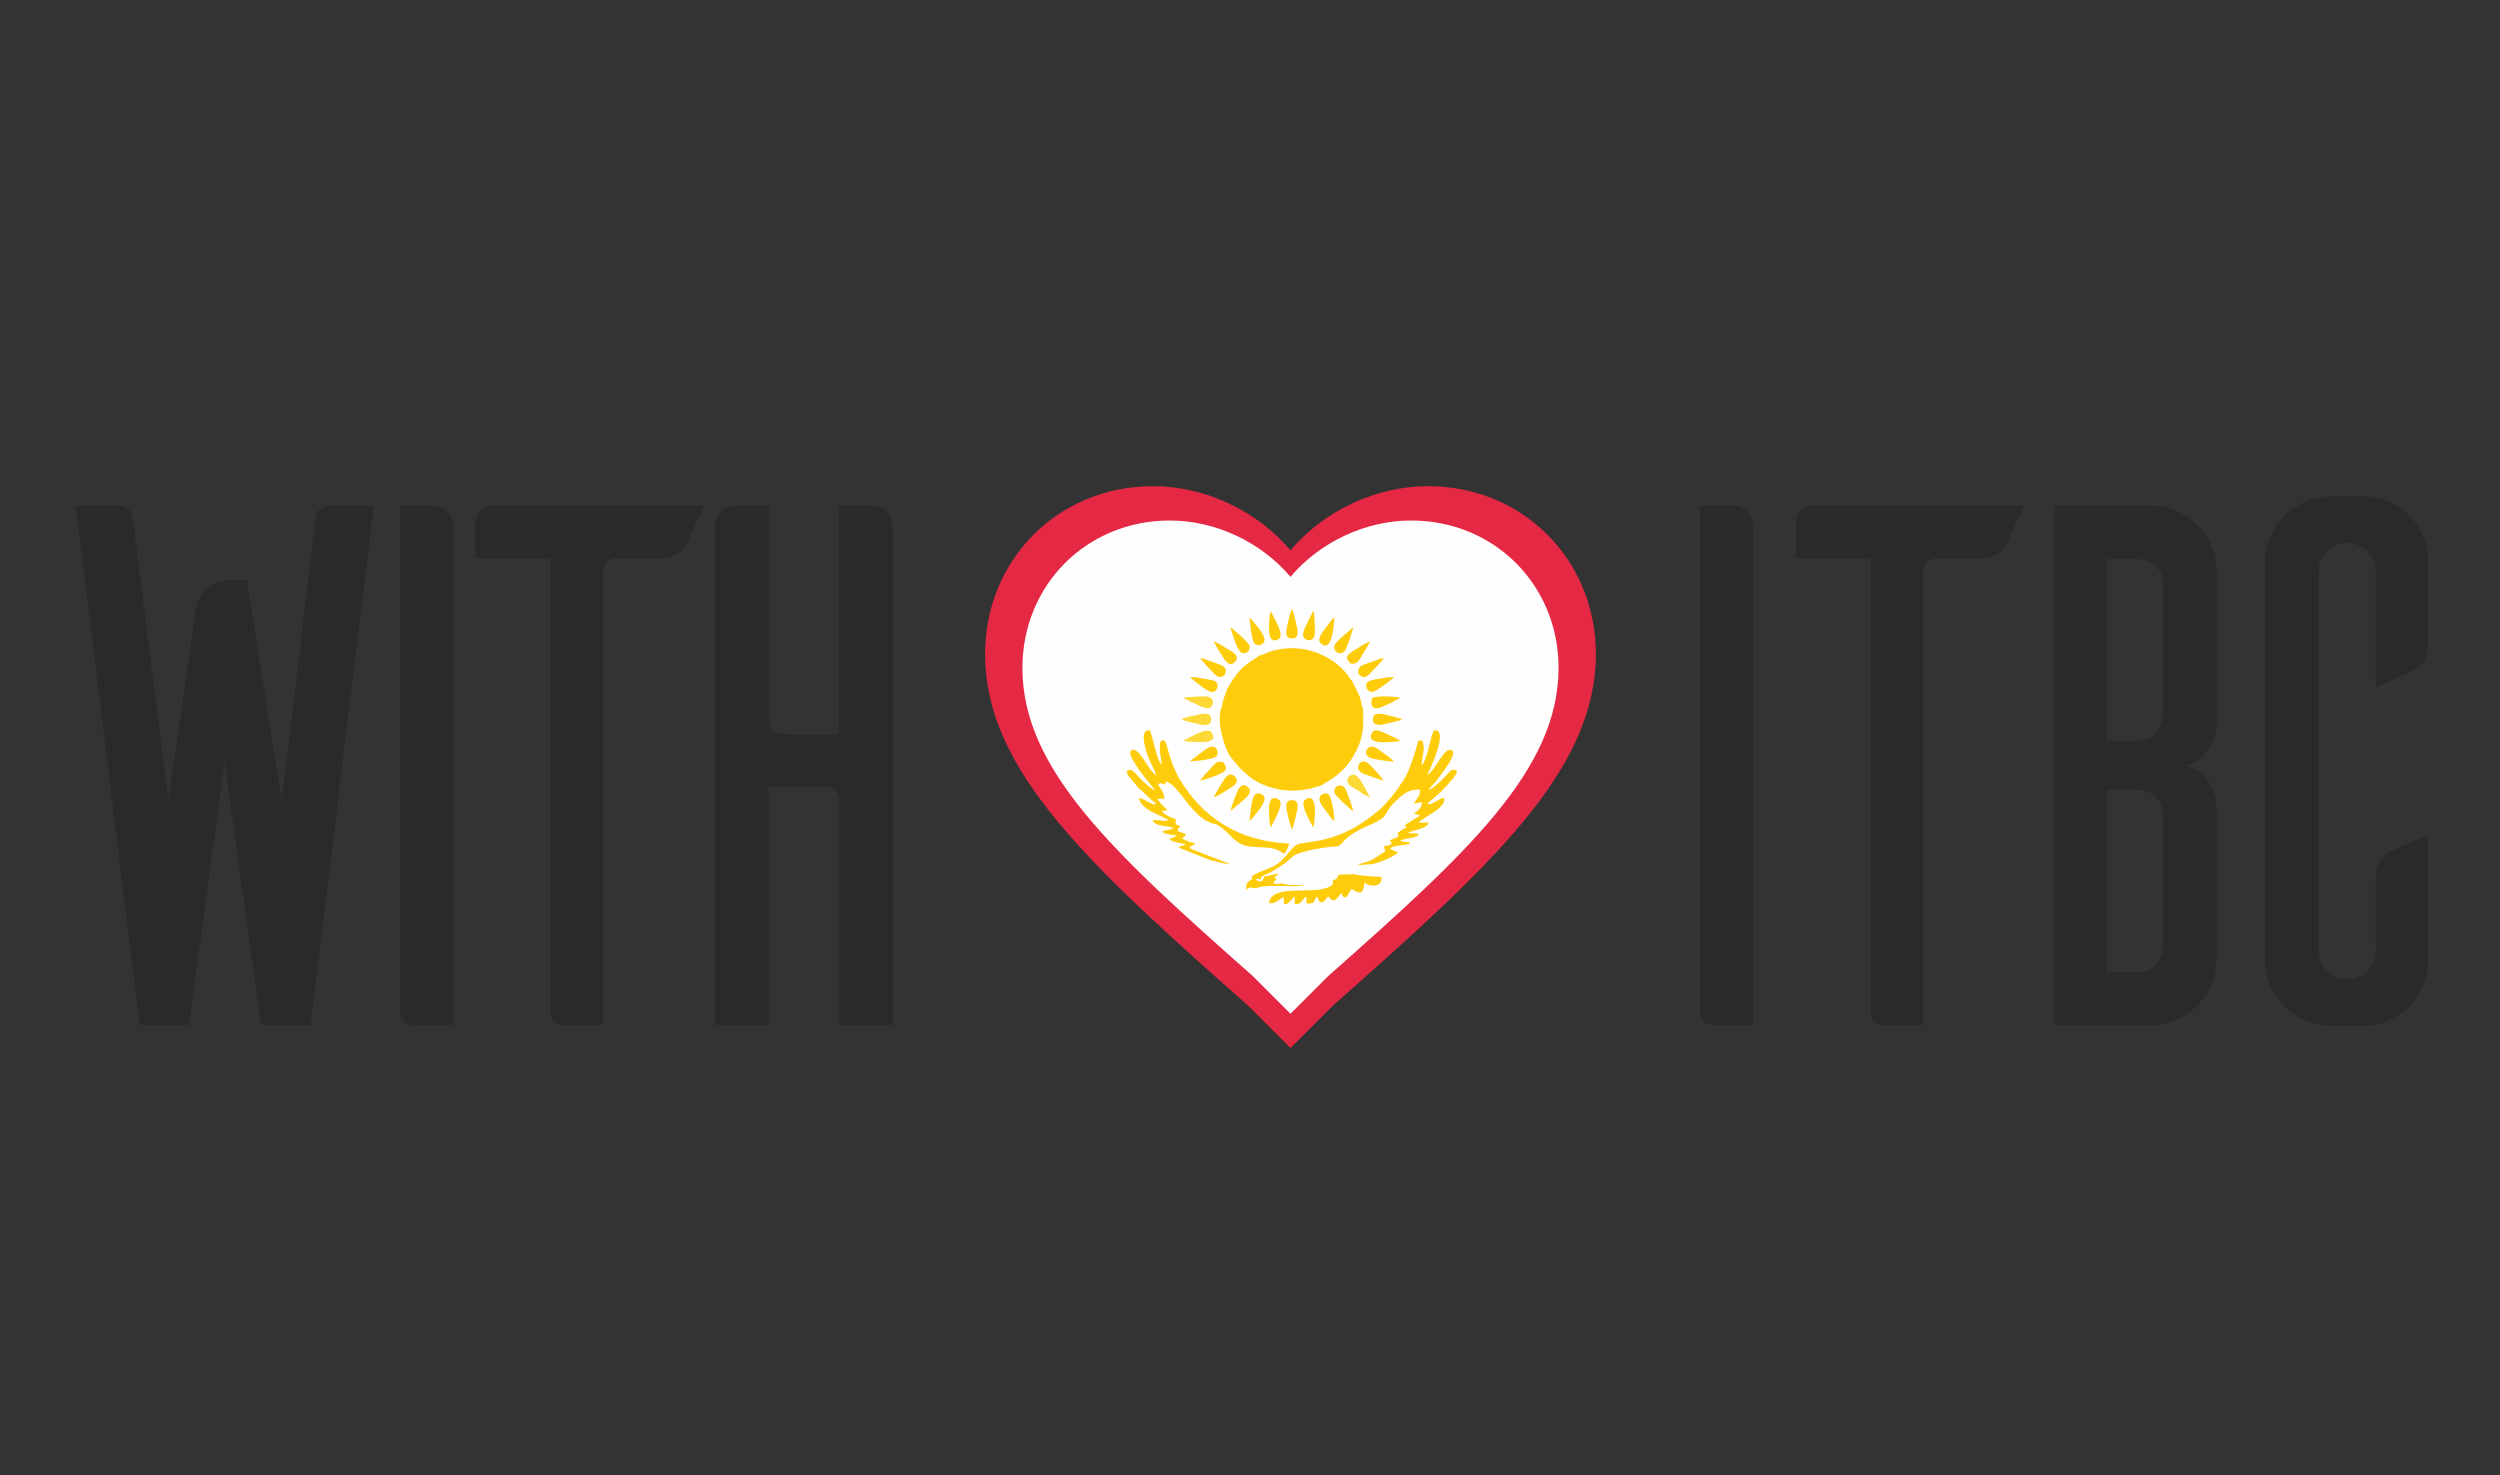 <?xml version="1.0" encoding="UTF-8"?>
<!DOCTYPE svg PUBLIC "-//W3C//DTD SVG 1.1//EN" "http://www.w3.org/Graphics/SVG/1.1/DTD/svg11.dtd">
<!-- Creator: CorelDRAW 2018 (64-Bit) -->
<svg xmlns="http://www.w3.org/2000/svg" xml:space="preserve" width="200mm" height="118mm" version="1.1" style="shape-rendering:geometricPrecision; text-rendering:geometricPrecision; image-rendering:optimizeQuality; fill-rule:evenodd; clip-rule:evenodd"
viewBox="0 0 20000 11800"
 xmlns:xlink="http://www.w3.org/1999/xlink">
 <rect x="0" y="0" width="20000" height="11800" fill="#333333" stroke="none"/>
 <defs>
  <style type="text/css">
   <![CDATA[
    .str0 {stroke:#FECC0B;stroke-width:7.62;stroke-miterlimit:22.926}
    .fil0 {fill:#E52944}
    .fil3 {fill:#FDD837}
    .fil2 {fill:#FECC0B}
    .fil1 {fill:#FEFEFE}
    .fil4 {fill:#2B2A29;fill-rule:nonzero}
   ]]>
  </style>
 </defs>
 <g id="Слой_x0020_1">
  <g id="_920814160">
   <path class="fil0" d="M10323.86 8384.66l-342.02 -342.03c-1270.39,-1123.8 -2101.03,-1881.15 -2101.03,-2809.51 0,-757.35 586.34,-1343.68 1343.69,-1343.68 415.32,0 830.64,195.44 1099.36,513.03 268.74,-317.59 684.06,-513.03 1099.38,-513.03 757.35,0 1343.69,586.33 1343.69,1343.68 0,928.36 -830.64,1685.71 -2101.04,2809.51l-342.03 342.03z"/>
   <path class="fil1" d="M10323.86 8109.96l-300.21 -300.21c-1115.13,-986.47 -1844.25,-1651.26 -1844.25,-2466.16 0,-664.79 514.67,-1179.46 1179.46,-1179.46 364.56,0 729.12,171.56 965,450.34 235.9,-278.78 600.47,-450.34 965.02,-450.34 664.79,0 1179.46,514.67 1179.46,1179.46 0,814.9 -729.12,1479.69 -1844.25,2466.16l-300.23 300.21z"/>
   <path class="fil2" d="M10072.9 5244.93c-18.16,19.36 -91.77,52.42 -148.59,113.28 -64.52,69.13 -94.55,138.82 -106,150.77 -12.86,42.01 -45.94,111.79 -44.49,160.7 1.71,27.39 7.87,12.83 33.51,24.31 12.96,-18.58 20.31,-36.05 62.54,-28.36 0.02,0 14.81,4.24 15.8,4.7 5.09,2.39 8.65,5.09 13,9.13l12.3 13.69c0.95,-1.39 1.98,-5.48 2.3,-4.51 0.29,0.89 1.69,-3.31 2.06,-4.2 8.78,-21.09 3.59,-9.66 3.8,-10.23 0.47,-1.25 4.32,-10.77 6.59,-14.01l18.52 4.88c0.7,0.19 2.45,0.88 3.73,0.9l1.15 -21.06c13.64,-0.31 16.83,1.34 27.3,4.63l4.6 -11.93c4.69,-8.39 -10.15,-4.36 6.31,-6.55 5.51,18.16 -7.06,-18.01 -0.75,9.61 3.69,16.21 -8.11,0.83 6.21,13.17 29.99,-5.29 -16.81,-7.82 20.41,-8.54 -3.22,27.14 -10.73,46.82 30.82,44.41 4.73,-7.65 13.44,-16.55 4.12,-28.99 15.17,12.15 -1.08,12.27 21,24.12 0.8,-1.05 1.37,-4.54 1.54,-3.67l5.46 -12.59c23.69,-21.97 -23.61,12.11 6.2,-2.25 13.06,-6.28 12.59,-5.21 17.9,-23.65l1.63 -7.79c11.66,10.43 -0.79,2.49 14.97,10.07 0.02,0.1 23.66,5.1 -9.22,21.9l23.84 -1.47c-7.16,6.59 -3,-4.02 -3.49,16.59l1.17 24.88c7.37,6.37 13.79,5.53 24.68,7.5l-8.95 -34.1c11.72,-3.26 29.46,-0.33 45.48,1.69l-3.5 27.56c0.31,8.17 4.27,6 4.59,25.08 1.29,-1.28 2.71,-5.47 3.16,-4.45 0.44,0.97 2.32,-3.25 2.86,-4.23l6.42 -23.39c0.01,-1.2 -0.06,-4.92 -0.1,-6.25l6.27 -38.97c-33.81,2.61 -14.84,1.34 -30.1,0 -37.13,-3.29 -3.36,-0.71 -24.65,5.37 -8.55,-16.39 9.81,-4.14 -4.68,-18.62 -8.68,-8.69 -21.92,-10.38 -30.82,-15.48l31.12 -9.79c-21.07,-16.88 -17.6,-5.46 -30.38,-8.02 -15.6,-3.14 -17.03,-15.48 -17.14,-20.06 -0.2,-9.48 -1.18,-15.65 12.88,-12.33 18.03,4.25 12.25,10.92 23.77,27.44l49.09 -11.85 1.7 23.12c1.36,-1.33 3.42,-5.7 4.41,-4.23 3.99,5.91 3,-17.38 21.59,-7.4 -5.88,16.03 2.09,27.63 -1.45,43.46 -0.44,1.99 -0.9,3.06 -1.52,5.11l-7.84 18.16c6.88,-0.38 11.81,-2.04 18.16,0.94l9.66 20.94c0.35,5.24 -0.32,5.35 -3.9,16.6 21.22,-4.06 24.39,-5.51 39.48,4.05l9.36 5.77c3.96,-25.2 9.28,-21.01 20.07,-39.86l26.98 -4.27c-6.77,-1.45 -13.15,7.32 -11.25,16.66l32.73 -16.16c4.42,24.52 9.37,15.87 0,48.27l-10.03 -17.91c-9.12,-6.59 8.81,-5.61 -11.86,-3.88 -19.14,1.61 -7.48,7.04 -21.16,18.02 -22.33,17.91 -13.57,-2.84 -27.76,20.84 25.32,8.43 10.28,-0.07 18.09,0.94 -2.82,3.42 -4.78,6.08 -8.38,9.37 -0.72,0.67 -2.1,1.69 -2.9,2.41l-9.45 8.11c-6.78,7.33 -12.73,17.45 -13.82,31.48l-17.82 -7.69c-15.58,-6.14 -23.76,-10.42 -41.88,-9.65l-1.16 23.7c-0.86,11.62 -8.03,8.16 -14.23,10.4 -1.26,0.45 -5.2,2.42 -6.46,3.02l-5.9 3.69c-0.66,0.31 -2.11,1.13 -2.77,1.36l-17.05 0.22c-0.47,-0.02 -2.12,-0.47 -3.04,-0.05l25.17 26c-0.24,1 -1.13,3.26 -1.35,4.43 -0.2,1.01 -0.7,2.89 -0.81,3.92 -2.17,20.13 -6.33,1.7 2.5,11.26 -22.16,6.51 -24.59,4.33 -42.69,17.17l-16.09 12.37c27.43,13.4 13.49,3.5 30.3,0.06 -0.63,0.37 -12.1,-17.31 -1.88,6.73 5.2,12.23 -7.63,2.76 9.13,9.03 -30.74,9.5 -5.78,10.87 -26.62,16.33l-28.28 10.73c-4.2,-3.3 -6.15,-4.84 -9.35,-7.3l-10.69 -7.94c-0.53,-0.36 -1.87,-1.12 -2.38,-1.47 -5.64,-3.88 1.8,8.22 -12.04,-10.09 -7.3,-9.65 -4.88,-5.42 -9.39,-18.28l-7.94 -64.09c-17.62,8.62 7.48,-14.8 -4.85,5.03 -9.47,15.22 7.11,3.76 -12.61,23.23 -11.39,11.26 -17.8,6.29 -34.35,14.37 36.96,10.56 51.45,-19.75 41.43,6.73 -2.53,6.69 -25.57,7.52 -31.39,10.64l-0.58 27.7c10.14,2.91 62.81,31.91 70.4,39.82 -12.7,25.42 -33.09,13.19 -51.81,26.72l-6.38 5.12c-5.32,4.05 2.56,2.5 -13.47,10 2.17,-19.67 5.45,-26.54 17.55,-36.39 -1.04,-0.98 -2.73,-3.83 -3.18,-2.87l-17.23 -21.94c-6.59,-9.05 -12.13,-17.32 -25.83,-14.31l-4.38 -18.84c13.46,-15.51 -12.23,-2.11 22.35,-14.1 -24.11,-10.96 -11.83,3.28 -16.58,-17.11 -5.41,4.65 -4.27,3.54 -14.78,5.2l4.36 13.86c-0.82,0.89 -4.74,5.2 -5.76,6.27 -9.84,10.17 3.3,1.83 -11.09,10.1 -10.39,-10.7 -18.16,-28.95 -33.83,-37.52l-2.08 23.07c-12.33,-8.93 21.48,-4.03 -8.41,-3.21 -17.17,0.47 -1.59,-1.26 -11.41,2.71 2.88,17.33 1.3,7.81 7.93,19l17.66 19.98c4.55,4.19 17.5,0.51 3.88,14.29 -12.22,12.37 -14.29,9.76 -34.48,20.85 15.19,-1.01 7.57,-1.27 19.55,3.3l10.52 5.29c1.4,0.68 10.11,4.57 10.13,4.58l-3.31 14.06c-9.96,4.26 13.15,-5.42 -12.22,-0.98 -0.6,0.11 -2.55,0.37 -3.59,1.05 4.65,7.49 5.56,7.29 4.16,10.93 20.52,7.47 41.53,-3.88 63.23,-5.88l-3.69 -29.17c33.77,5.68 -6.17,17.98 33.59,24.83 -1.4,1.21 -3.77,0.54 -4.69,2.95 -7.95,21.08 0.97,-0.76 -13.11,8.11l-76.17 48.54c-11.59,14.13 -1.58,3.42 -1.84,4.13l0 3.95c-16.47,-4.87 -19.92,-7.09 -30.03,-21.95 -6.15,8.66 -2.62,-1.25 -8.98,16.68 -3.65,10.26 -2.43,5.78 -4.56,20.3l0.17 9.29c12.73,5.34 32.85,39.55 48.67,54.64 62.01,59.09 101.37,98.68 194.98,138.02 106.43,44.74 245.1,63.54 370.81,25.56l16.97 -16.13 -26.81 -15.28c-5.43,13.39 -1.41,1.7 -3.33,13.92 -2.68,17.14 3.76,-3.83 -1.54,12.2 -20.4,-6.52 -11.43,-7.75 -6.74,-23.87 -13.95,2.89 -15.36,11.79 -22.98,5.21l-13.92 -17.63 -5.46 22.53c-7.41,-24.76 -27.45,-13.88 -28.9,-13.67 0.37,-0.57 0.86,-2.25 0.8,-1.86l-8.06 -23.62c21.42,-0.86 24.52,-3.94 39.01,-16.52l6.04 -5.76c0.68,-0.63 2.06,-1.95 3.01,-2.99 -28.32,-7.72 -5.22,-12.08 -34.34,-3.82 19.08,0.56 9.93,-1.12 19.09,10.89 -23.14,-2.67 -8.8,-4.94 -18.62,0.81 -0.59,0.34 -1.69,1.53 -2.24,1.98l-4.35 5.21c-0.82,0.92 -3.38,5.03 -4.92,5.99 -10.44,-2.78 -6.91,-7.02 -13.54,-23.51l-18.42 30.46c-7.3,-13.26 2.93,-21.73 -8.65,-45.39 -0.55,-1.15 -1.46,-2.49 -2.02,-3.61 -3.05,-6.16 -4.4,-9.73 -6.56,-14.93 13.92,3.05 27.88,3.05 38.12,11.36l-6.04 -21.54 -34.17 1.92c-1.99,16.16 -2.39,8.26 -0.27,23.34l6.95 22.49c-1.48,1.13 -3.7,0.84 -4.53,3.23l-18.36 10.83c-17.1,-20.19 13.58,-8.15 -16.12,-19.41 0.97,15.01 0.97,24.36 9.25,33.06 32.24,-15.02 25.58,-2.89 41.81,4.73 -21.67,10.46 -19.02,-0.01 -30.49,18.83 26.52,-16.41 -4.37,-17.39 -4.99,-17.64 -20.99,11.85 -6.7,3.53 -11.71,13.64 -0.16,0.29 -0.61,1.79 -0.71,2.03 -0.09,0.22 -0.16,1.45 -0.61,1.99 -5.26,-3.79 -5.01,-3.05 -14.89,-3.74 7.06,-10.72 7.71,-27.73 2.11,-41.3 -9.32,-22.52 -10.31,0.55 -37.28,-15.54 -0.56,-18.05 6.5,-40.29 20.93,-51.09 9.75,-7.3 -13.28,-5.97 22.8,-9.55 -1.23,-1.38 -3.31,-5.06 -3.85,-3.96l-9.41 -16.53c14.71,9.12 18.6,5.21 34.08,0.39 -5.41,-12.2 -14.82,-9.39 -17.28,-14.44l-11.17 -11.09c3.41,-25.27 15.28,-11.33 29.2,-28.87 6.82,-8.58 1.24,2.81 3.41,-6.48 4.24,-18.16 5.71,1.82 -2.43,-7.7 -12.59,-14.72 -1.83,3.66 -9.86,-2.07 13.59,-5.79 4.43,4.22 12.18,-17.3 0.55,-1.53 0.94,-3 1.37,-4.62 9.11,-34.51 5.09,-14.61 -8.3,-33.92 44.59,-2.16 -6.85,-13.28 37.5,-6.14l47.14 3.1c9.88,-16.79 3.92,-15.82 18.29,-34.52 10.96,8.88 21.26,6.72 26.8,19.44l0.47 16.38c42.55,1.71 -2.53,-8.37 39.79,-14.53 5.72,-0.82 46.82,18.01 29.07,-14.96 -7.79,-14.46 -18.95,-12.49 -36.13,-3.73 -5.02,-23.25 -32.41,-11.84 -43.51,-15.82 -1.22,-0.44 -2.54,-1.27 -3.78,-1.76l-21.36 -7.38c6.56,-18.1 4.02,2.37 14.48,-19.07 -34.73,-6.53 -25.34,-10.13 -24.29,-28.56l-0.85 -9.84c-5.15,-13.04 -11.64,-13.5 -19.42,-19.92 -4.53,6.77 -6.33,17.08 -0.43,25.94 -23.39,-5.16 -25.94,-6.02 -42.65,-13.81l0 19.89c-16.62,-4.26 -19.12,-2.35 -41.62,-2.95 9.25,-9.34 11.08,-10.28 28.56,-12.57 -1.28,-1.09 -3.4,-4.39 -3.84,-3.28 -0.39,1.01 -2.85,-2.53 -3.28,-3.24 -7.59,-12.3 -10.45,4.78 7.28,-19.7 17.23,20.49 0.71,12.24 17.93,15.53 13.12,2.52 11.43,-2.21 29.92,-5.46 -1.07,-1.11 -2.4,-4.56 -2.91,-3.59l-18.59 -17.58c-13.21,-8.19 -12.37,-1.89 -25.31,-12.65 2.72,-2.12 8.63,-5.33 15.76,-9.78 1.01,-0.62 2.54,-1.24 3.57,-1.95 10.22,-7 11.92,-1.36 17.94,-21 -11.79,-6.46 -22.18,-0.13 -38.51,0.99 12.26,-33.12 8.5,9.66 10.84,-33.73l-13.92 -7.34c-0.12,-0.23 -0.47,-1.45 -0.55,-1.73 -0.08,-0.35 -0.3,-1.82 -0.34,-2.22 -0.09,-0.99 -0.15,-4.63 0.02,-5.88 1.54,-11.42 7.36,-19.14 6.14,-34.33l43.11 30.28c-1.12,0.41 -2.99,-0.51 -3.52,0.73l-29.4 -0.89 9.68 15.23c3.67,7.3 -0.61,-1.74 3.15,8.16l2.69 7.31c0.31,0.84 0.72,2.92 1.57,4.12 1.94,-2.5 12.85,4.65 7.7,-20.17 2.35,11.99 6.83,19.66 14.11,29.59 17.7,0.83 45.31,-8.06 53.99,-15.88 -10.09,20.67 -29.12,20.72 -47.11,22.44 -1.3,0.13 -14.69,2.11 -14.94,2.15l45.53 22.98 -18.62 14.13c-0.76,0.5 -2.51,1.35 -3.6,2.23 17.62,11.07 16.05,2.54 31.55,13.3l10.73 14.03c0.27,0.66 0.69,2.32 0.89,2.93 0.19,0.59 0.55,2.27 0.7,2.78l0.87 5.05c16.5,2.12 12.77,2.47 25.02,1.37 17.82,-1.57 42.23,-2.48 48.96,24.02l-14.8 -7.81c-0.82,-0.7 -2.39,-2.41 -3.08,-3.03 -0.72,-0.65 -1.93,-2.33 -3.11,-3.28 -1.44,30.86 -3.29,4.34 -9.26,15.51l-8.02 26.58c15.54,-5.29 11.69,-7.14 18.85,-17.4l13.76 5.48c0.43,0.36 1.43,1.56 1.83,1.97l31.81 33.07c-3.2,17.44 2.23,-4.84 -4.25,9.52l-7.08 16.1c14.19,-3.19 24.25,-7.17 38.35,-1.6 15.12,5.96 10.33,19.69 15.18,12.71 32.36,9.16 7.84,0.85 17.43,-8.14 -13.28,-8.86 -4.62,-4.67 -22.08,-12.23 11.43,-6.13 4.85,0.49 13.23,-11.6l-4.01 20.74 59.05 -11.59c10.27,-5.4 11.52,-4.78 23.52,-8.25 -7.63,17.35 -6.18,3.49 -19.3,21.53 14.74,5.17 8.68,6.24 19.85,1.82l11.03 -9.39c18.8,-18.27 5.87,-19.97 39.78,-25.05l-12.21 18.67c-4.69,7.4 -5.26,1.33 -7.4,13.31 10.77,-12.51 18.71,-13.4 26.07,-25.63 15.82,8.72 -7.55,12.99 10.88,-24.42l28.03 19.01c14.76,9.7 3.61,-0.75 5.35,6.63l-0.41 6.15c-0.02,0.24 -0.59,1.52 -0.24,2.16 19.82,-12.19 44.97,-12.71 48.72,-37.73 -8.75,-0.48 1.12,0.39 -16.48,4.76 0.46,-1.29 4.04,-12.2 4.03,-12.82l-0.79 -7.62c-7.88,-23.19 -31.09,-6.2 -32.79,-5.59l-47.28 4.13c-14.56,11.16 -13.07,-1.31 -36.43,7.28 -20.05,7.36 -18.09,-7.11 -38.09,-4.78 -10.9,1.26 -5.84,-3.28 -12.89,9.6 -14.88,-13.94 -1.02,-1.83 -9.82,-21.34 -19.13,13.58 -23.48,11.86 -49.09,13.35 -0.68,0.88 -1.44,1.47 -1.65,2.92l-9.39 12.28c-9.05,6.34 -0.03,6.1 -3.26,0.58l2.51 -5.44c0.02,-0.37 0.08,-2 0.05,-2.44 -0.37,-8.08 -4.41,-22.03 -12.46,-23.34 11.27,-6.52 -0.9,-2.58 16.56,1.51 -3,-37.23 2.35,-23.89 18.36,-39.28l3.87 -4.49c0.31,-0.35 1.15,-1.69 1.77,-2.51 12.11,10.23 -19.7,6.68 11.15,4.48 17.35,-1.24 7.91,1.24 17.92,-7.22 0.1,0.73 -0.1,1.26 -0.06,2.22l3.72 14.41 33.35 -11.57c-23.32,-13.29 -20.09,-5.01 -33.14,-31.73 24.89,26.54 26.41,9.14 43.87,0.71l-15.97 -19.64c-5.4,-6.37 -8.55,-10.07 -13.93,-16.91 24.64,-2.32 -8.72,8.06 13.08,2.79 16.98,-4.11 1.28,5.46 10.37,-13.5 9.2,-19.2 2.26,-21.33 25.48,-22.21 1.55,-0.05 11.81,1.48 17.1,1.06l1.61 -27.69c-18.88,-11.91 -7.56,1.84 -21.24,-15.21 18.8,-8.19 16.83,4.96 32.69,9.2l36.34 -1.28c1.37,-0.27 4.69,-1.47 6.01,-1.74 0.74,-0.14 2.22,-0.6 3,-0.72 0.81,-0.12 2.35,-0.39 3.22,-0.47l64.78 -11.3c8.85,-6.54 1.95,1.26 9.12,-9.56 -6.35,-13.85 -0.13,-3.83 -8.92,-10.91 -0.17,-0.13 -10.61,-5.01 -11.56,-5.45 19.74,-7.57 9.15,-11.73 38.38,-16.4 -4.57,-5.56 11.12,-27.4 -22.17,-12.1 13.71,-7.74 7.53,-10.37 12.24,-21.25 6.57,-15.18 -17.75,2.48 5.37,-8.5l-11.79 58.21c-0.84,1.48 -2.08,3.41 -3.01,5.17 65.44,-1.85 0.55,-20.51 56.61,-6.23l-3.6 -28.02c4.46,-72.22 -54.59,-153.71 -77,-210.52 -11.09,-4.95 -19.42,-23.34 -29.01,-36.16 -112.72,-150.82 -311.42,-239.49 -508.62,-219.2 -127.97,13.16 -159.17,48.77 -205.25,56.8z"/>
   <path class="fil2" d="M11206.17 6272.82c-23.95,47.14 -126.24,168.3 -168.84,204.04 -185.04,155.27 -341.46,235.87 -601.05,265.46 -80.59,9.19 -82.12,29.31 -148.15,103.41 -42.39,47.58 -67.76,73.89 -142.62,102.86 -217.31,84.07 -79.27,61.51 -152.23,99.29 -18.33,17.86 -29.74,29.94 -20.05,68.9 29.58,-16.5 14.54,-21.9 44.75,-13.45 19.53,5.46 14.87,-0.13 37.72,0.67 27.82,-23.33 231.4,-16.42 286.17,-14.48l98.67 -4.95c-41.81,-7.56 -86.88,-1.77 -131.43,-6.17 -22.29,-2.2 -38.41,-11.15 -58.58,-9.85 -31.44,2.02 -31.18,4.91 -63.6,0.6 5.33,-19.53 12.13,-24.35 24.08,-33.21 -6.23,-16.12 -8.88,-4.18 -14.27,-19.29 17.41,-12.03 20.5,-13.28 33.87,-28.06l-117.46 23.34c-6.55,26.99 -16.52,53.43 -56.2,31.31 -9.97,-5.55 -3.05,-0.37 -11.08,-7.89 35.6,-14.07 13.95,-4.78 36.8,2.46 18.61,-26.32 -11.59,-11.14 22.64,-31.11 33.45,-19.51 28.85,-6.11 106.64,-57.03 79.53,-52.06 54.15,-30.66 127.56,-96.12 57.24,-51.06 318.63,-84.44 364.33,-82.36 10.61,-10.89 12.52,-7 25.5,-18.7 23.53,-21.18 23.57,-31.48 66.57,-64.42 29.03,-22.25 74.26,-47.51 113.68,-66.49 37.56,-18.06 151.98,-62.02 168.96,-97.7l37.34 -58.42c13.75,-25.4 74.2,-80.48 98.76,-100.47 35.5,-28.88 82.86,-54.56 146.19,-47.65 3.5,55.37 -33.79,74.88 -49.02,111.65l63.49 -11.96c6.2,43.43 -39.43,74.92 -62.24,89.16 10.86,8.02 29.73,12.12 45.24,15.6 -6.87,9.8 -0.76,2.34 -9,10.09l-101.67 62.66 -10.73 10.18c6.58,5.23 6.62,4.01 9.55,6.37 13.12,10.58 -14.26,-12.94 6.54,5.49l-70.1 43.68c-0.69,25.3 2.96,6.77 4.31,31.82 -19.54,9.45 -45.6,20.98 -68.66,29.33 10.84,23.43 11.22,1.08 14.97,31.45 -18.43,8.99 -33.31,13.7 -60.54,15.15l8.6 45.57c-24.43,9.44 -70.06,44.94 -102.8,63.12 -35.46,19.68 -95.3,29.11 -120.18,44.15l115.99 -7.92c52.61,-6.67 160.13,-53.65 196.87,-83.76 11.3,-9.27 3.87,-0.7 11.55,-12.62 -21.02,-7.79 -51.46,-16.42 -64.53,-30.59 47.61,-29.02 105.72,-17.94 159.81,-36.68 -3.74,-9.5 1.95,-1.12 -6.35,-12.71 -20.94,0.41 -56.39,-1.45 -71.4,-11.53 45.52,-21.96 112.49,-13.4 151.94,-49.08 -20.84,-14.34 -48.18,-3.89 -91.21,-14.09 43.63,-20.34 156.98,-32.38 167.99,-80.41l-77.5 -0.22c4.7,-14.19 -3.35,-2.03 10.44,-13.9l109.03 -71.22c35.13,-24.28 86.78,-56.92 83.88,-113.09 -46.49,-0.59 -97.73,65.64 -136.47,47.45l108.36 -96.65c18.49,-18.43 32.34,-34.44 50.76,-52.94 34.53,-34.68 28.17,-40.97 46.04,-49.45 11.21,-30.13 34.54,-33.9 28.73,-69.66 -39.65,-11.27 -46.66,2.98 -66.6,23.71 -16.83,17.47 -30.83,33.78 -47.91,50.31 -20.4,19.73 -78.47,75.86 -110.5,85.53 10.86,-17.98 42.97,-50.67 59.63,-70.98 18.65,-22.74 36.58,-46.4 54.11,-71.22 19.41,-27.49 94.62,-125.68 84.29,-167.33 -64.53,-65.27 -125.73,133.14 -207.88,189.86 4.95,-13.48 186.27,-375.73 53.25,-358.92 -14.12,24.5 -34.9,113.46 -43.27,146.14 -11.92,46.58 -28.17,105.31 -54.09,134.21 -2.21,-65.25 35.63,-130.85 3.68,-199.72l-29.7 2.57c-10.6,15.98 -51.6,224.63 -136.84,341.58 -0.39,0.54 -1.96,3.48 -2.25,2.69 -0.28,-0.78 -1.49,1.77 -2.28,2.61z"/>
   <path class="fil2" d="M9023.55 6203.38l91.53 108.79c18.5,8.93 47.51,41.57 67.9,60.87l67.25 57.44c-32.67,18.75 -89.98,-40.3 -138.84,-46.59 12.08,89.94 170.72,138.77 224.75,168.68 1.35,0.74 5.55,3.56 6.48,4.15l5.76 4.68c-39.65,14.22 -86.98,-6.8 -128.36,1.03 30.69,55.72 119.44,38.53 160.8,59.84l6.36 4.6c-23.84,16.13 -71.2,9.5 -90.31,27.27 26.43,21.67 84.79,24.9 120.41,30.04l-32.55 17.02c-16.46,4.98 -17.39,3.1 -28.43,12.94 22.69,23.27 90.61,32.06 130.45,38.31 -25.23,19.34 -39.66,6.57 -57.59,28.72l257.64 101.05c51.92,10.11 88.02,27.18 148.56,29.42 -1.18,-0.87 -3.13,-3.39 -3.8,-2.24 -0.66,1.15 -2.93,-1.71 -3.86,-2.14 -4.94,-2.26 -6.8,-3.21 -12.24,-5.12l-279.29 -107.36c-19.46,-11.1 -8.61,-0.68 -18.56,-17.19l43.67 -28.92c0.79,-0.83 2.16,-2.34 3.08,-3.64 -49.25,-4.96 -71.1,-18.93 -106.21,-36 12.99,-22.07 22.79,-10.33 28.45,-37.56l-62.17 -20.83c-1.91,-32.67 4.05,-20.77 17.06,-41l-36.34 -16.53 1.31 -39.01c-38.32,-13.51 -100.72,-38.88 -110.66,-66.75l45.26 -4.67c-20.71,-23.38 -68.31,-59.91 -79.66,-91.99l52.59 -1.14c6.02,-53.35 -52.32,-100.59 -47.38,-117.94 23.4,-11.64 28.21,-1.95 49.83,4.32l14.76 -24.83c109.51,48.07 163.47,215.84 315.61,313.76 81.19,44.19 66.49,4.45 148.1,74.4 41.74,35.77 69.26,73.73 118.68,105.04 48.79,30.93 121.96,31.2 188.49,34.69 129.12,6.77 117.2,27.14 175.75,50.52 8.38,-20.22 32.09,-60.03 36.17,-81.16 -395.64,-18.61 -691,-196.8 -884.16,-528.08 -90.1,-161.14 -87.88,-290.52 -120.28,-296.92 -28.28,-5.59 -29.9,22.57 -30.86,48.75 -1.72,47.11 9.88,102.72 16.97,148.62l-20.91 -30.81c-31.17,-66.29 -48.37,-176.39 -74.65,-246.73 -86.07,-14.51 -38.74,139.31 -24.78,183.13 21.83,68.47 54.52,117.18 76.16,175.73 -63.59,-27.54 -144.99,-252.72 -204.65,-194.31 -27.22,26.64 61.57,143.97 77.72,167.47l115.61 147.29c-34.71,-11.64 -88.69,-65.6 -110.6,-86.99 -54.2,-52.88 -68.79,-91.09 -112.14,-70.91 -4.28,19.96 -0.41,21.98 6.12,38.79z"/>
   <path class="fil2 str0" d="M10482.03 6305l87.68 -25.39 34.83 -22.84c15.73,-8.18 22.75,-12.13 37.91,-22.1 71.29,-46.81 128.33,-101.16 175.77,-178.74 75.85,-124.01 92.88,-216.45 81.37,-389.14l-6.81 -12.78 3.6 28.02c-56.06,-14.28 8.83,4.38 -56.61,6.23 0.93,-1.76 2.17,-3.69 3.01,-5.17l11.79 -58.21c-23.12,10.98 1.2,-6.68 -5.37,8.5 -4.71,10.88 1.47,13.51 -12.24,21.25 33.29,-15.3 17.6,6.54 22.17,12.1 -29.23,4.67 -18.64,8.83 -38.38,16.4 0.95,0.44 11.39,5.32 11.56,5.45 8.79,7.08 2.57,-2.94 8.92,10.91 -7.17,10.82 -0.27,3.02 -9.12,9.56l-64.78 11.3c-0.87,0.08 -2.41,0.35 -3.22,0.47 -0.78,0.12 -2.26,0.58 -3,0.72 -1.32,0.27 -4.64,1.47 -6.01,1.74l-36.34 1.28c-15.86,-4.24 -13.89,-17.39 -32.69,-9.2 13.68,17.05 2.36,3.3 21.24,15.21l-1.61 27.69c-5.29,0.42 -15.55,-1.11 -17.1,-1.06 -23.22,0.88 -16.28,3.01 -25.48,22.21 -9.09,18.96 6.61,9.39 -10.37,13.5 -21.8,5.27 11.56,-5.11 -13.08,-2.79 5.38,6.84 8.53,10.54 13.93,16.91l15.97 19.64c-17.46,8.43 -18.98,25.83 -43.87,-0.71 13.05,26.72 9.82,18.44 33.14,31.73l-33.35 11.57 -3.72 -14.41c-0.04,-0.96 0.16,-1.49 0.06,-2.22 -10.01,8.46 -0.57,5.98 -17.92,7.22 -30.85,2.2 0.96,5.75 -11.15,-4.48 -0.62,0.82 -1.46,2.16 -1.77,2.51l-3.87 4.49c-16.01,15.39 -21.36,2.05 -18.36,39.28 -17.46,-4.09 -5.29,-8.03 -16.56,-1.51 8.05,1.31 12.09,15.26 12.46,23.34 0.03,0.44 -0.03,2.07 -0.05,2.44l-2.51 5.44c3.23,5.52 -5.79,5.76 3.26,-0.58l9.39 -12.28c0.21,-1.45 0.97,-2.04 1.65,-2.92 25.61,-1.49 29.96,0.23 49.09,-13.35 8.8,19.51 -5.06,7.4 9.82,21.34 7.05,-12.88 1.99,-8.34 12.89,-9.6 20,-2.33 18.04,12.14 38.09,4.78 23.36,-8.59 21.87,3.88 36.43,-7.28l47.28 -4.13c1.7,-0.61 24.91,-17.6 32.79,5.59l0.79 7.62c0.01,0.62 -3.57,11.53 -4.03,12.82 17.6,-4.37 7.73,-5.24 16.48,-4.76 -3.75,25.02 -28.9,25.54 -48.72,37.73 -0.35,-0.64 0.22,-1.92 0.24,-2.16l0.41 -6.15c-1.74,-7.38 9.41,3.07 -5.35,-6.63l-28.03 -19.01c-18.43,37.41 4.94,33.14 -10.88,24.42 -7.36,12.23 -15.3,13.12 -26.07,25.63 2.14,-11.98 2.71,-5.91 7.4,-13.31l12.21 -18.67c-33.91,5.08 -20.98,6.78 -39.78,25.05l-11.03 9.39c-11.17,4.42 -5.11,3.35 -19.85,-1.82 13.12,-18.04 11.67,-4.18 19.3,-21.53 -12,3.47 -13.25,2.85 -23.52,8.25l-59.05 11.59 4.01 -20.74c-8.38,12.09 -1.8,5.47 -13.23,11.6 17.46,7.56 8.8,3.37 22.08,12.23 -9.59,8.99 14.93,17.3 -17.43,8.14 -4.85,6.98 -0.06,-6.75 -15.18,-12.71 -14.1,-5.57 -24.16,-1.59 -38.35,1.6l7.08 -16.1c6.48,-14.36 1.05,7.92 4.25,-9.52l-31.81 -33.07c-0.4,-0.41 -1.4,-1.61 -1.83,-1.97l-13.76 -5.48c-7.16,10.26 -3.31,12.11 -18.85,17.4l8.02 -26.58c5.97,-11.17 7.82,15.35 9.26,-15.51 1.18,0.95 2.39,2.63 3.11,3.28 0.69,0.62 2.26,2.33 3.08,3.03l14.8 7.81c-6.73,-26.5 -31.14,-25.59 -48.96,-24.02 -12.25,1.1 -8.52,0.75 -25.02,-1.37l-0.87 -5.05c-0.15,-0.51 -0.51,-2.19 -0.7,-2.78 -0.2,-0.61 -0.62,-2.27 -0.89,-2.93l-10.73 -14.03c-15.5,-10.76 -13.93,-2.23 -31.55,-13.3 1.09,-0.88 2.84,-1.73 3.6,-2.23l18.62 -14.13 -45.53 -22.98c0.25,-0.04 13.64,-2.02 14.94,-2.15 17.99,-1.72 37.02,-1.77 47.11,-22.44 -8.68,7.82 -36.29,16.71 -53.99,15.88 -7.28,-9.93 -11.76,-17.6 -14.11,-29.59 5.15,24.82 -5.76,17.67 -7.7,20.17 -0.85,-1.2 -1.26,-3.28 -1.57,-4.12l-2.69 -7.31c-3.76,-9.9 0.52,-0.86 -3.15,-8.16l-9.68 -15.23 29.4 0.89c0.53,-1.24 2.4,-0.32 3.52,-0.73l-43.11 -30.28c1.22,15.19 -4.6,22.91 -6.14,34.33 -0.17,1.25 -0.11,4.89 -0.02,5.88 0.04,0.4 0.26,1.87 0.34,2.22 0.08,0.28 0.43,1.5 0.55,1.73l13.92 7.34c-2.34,43.39 1.42,0.61 -10.84,33.73 16.33,-1.12 26.72,-7.45 38.51,-0.99 -6.02,19.64 -7.72,14 -17.94,21 -1.03,0.71 -2.56,1.33 -3.57,1.95 -7.13,4.45 -13.04,7.66 -15.76,9.78 12.94,10.76 12.1,4.46 25.31,12.65l18.59 17.58c0.51,-0.97 1.84,2.48 2.91,3.59 -18.49,3.25 -16.8,7.98 -29.92,5.46 -17.22,-3.29 -0.7,4.96 -17.93,-15.53 -17.73,24.48 -14.87,7.4 -7.28,19.7 0.43,0.71 2.89,4.25 3.28,3.24 0.44,-1.11 2.56,2.19 3.84,3.28 -17.48,2.29 -19.31,3.23 -28.56,12.57 22.5,0.6 25,-1.31 41.62,2.95l0 -19.89c16.71,7.79 19.26,8.65 42.65,13.81 -5.9,-8.86 -4.1,-19.17 0.43,-25.94 7.78,6.42 14.27,6.88 19.42,19.92l0.85 9.84c-1.05,18.43 -10.44,22.03 24.29,28.56 -10.46,21.44 -7.92,0.97 -14.48,19.07l21.36 7.38c1.24,0.49 2.56,1.32 3.78,1.76 11.1,3.98 38.49,-7.43 43.51,15.82 17.18,-8.76 28.34,-10.73 36.13,3.73 17.75,32.97 -23.35,14.14 -29.07,14.96 -42.32,6.16 2.76,16.24 -39.79,14.53l-0.47 -16.38c-5.54,-12.72 -15.84,-10.56 -26.8,-19.44 -14.37,18.7 -8.41,17.73 -18.29,34.52l-47.14 -3.1c-44.35,-7.14 7.09,3.98 -37.5,6.14 13.39,19.31 17.41,-0.59 8.3,33.92 -0.43,1.62 -0.82,3.09 -1.37,4.62 -7.75,21.52 1.41,11.51 -12.18,17.3 8.03,5.73 -2.73,-12.65 9.86,2.07 8.14,9.52 6.67,-10.46 2.43,7.7 -2.17,9.29 3.41,-2.1 -3.41,6.48 -13.92,17.54 -25.79,3.6 -29.2,28.87l11.17 11.09c2.46,5.05 11.87,2.24 17.28,14.44 -15.48,4.82 -19.37,8.73 -34.08,-0.39l9.41 16.53c0.54,-1.1 2.62,2.58 3.85,3.96 -36.08,3.58 -13.05,2.25 -22.8,9.55 -14.43,10.8 -21.49,33.04 -20.93,51.09 26.97,16.09 27.96,-6.98 37.28,15.54 5.6,13.57 4.95,30.58 -2.11,41.3 9.88,0.69 9.63,-0.05 14.89,3.74 0.45,-0.54 0.52,-1.77 0.61,-1.99 0.1,-0.24 0.55,-1.74 0.71,-2.03 5.01,-10.11 -9.28,-1.79 11.71,-13.64 0.62,0.25 31.51,1.23 4.99,17.64 11.47,-18.84 8.82,-8.37 30.49,-18.83 -16.23,-7.62 -9.57,-19.75 -41.81,-4.73 -8.28,-8.7 -8.28,-18.05 -9.25,-33.06 29.7,11.26 -0.98,-0.78 16.12,19.41l18.36 -10.83c0.83,-2.39 3.05,-2.1 4.53,-3.23l-6.95 -22.49c-2.12,-15.08 -1.72,-7.18 0.27,-23.34l34.17 -1.92 6.04 21.54c-10.24,-8.31 -24.2,-8.31 -38.12,-11.36 2.16,5.2 3.51,8.77 6.56,14.93 0.56,1.12 1.47,2.46 2.02,3.61 11.58,23.66 1.35,32.13 8.65,45.39l18.42 -30.46c6.63,16.49 3.1,20.73 13.54,23.51 1.54,-0.96 4.1,-5.07 4.92,-5.99l4.35 -5.21c0.55,-0.45 1.65,-1.64 2.24,-1.98 9.82,-5.75 -4.52,-3.48 18.62,-0.81 -9.16,-12.01 -0.01,-10.33 -19.09,-10.89 29.12,-8.26 6.02,-3.9 34.34,3.82 -0.95,1.04 -2.33,2.36 -3.01,2.99l-6.04 5.76c-14.49,12.58 -17.59,15.66 -39.01,16.52l8.06 23.62c0.06,-0.39 -0.43,1.29 -0.8,1.86 1.45,-0.21 21.49,-11.09 28.9,13.67l5.46 -22.53 13.92 17.63c7.62,6.58 9.03,-2.32 22.98,-5.21 -4.69,16.12 -13.66,17.35 6.74,23.87 5.3,-16.03 -1.14,4.94 1.54,-12.2 1.92,-12.22 -2.1,-0.53 3.33,-13.92l26.81 15.28 -16.97 16.13z"/>
   <path class="fil2 str0" d="M9773.82 5669.68c-42.38,93.85 31.2,353.18 93.58,407.81 2.13,-14.52 0.91,-10.04 4.56,-20.3 6.36,-17.93 2.83,-8.02 8.98,-16.68 10.11,14.86 13.56,17.08 30.03,21.95l0 -3.95c0.26,-0.71 -9.75,10 1.84,-4.13l76.17 -48.54c14.08,-8.87 5.16,12.97 13.11,-8.11 0.92,-2.41 3.29,-1.74 4.69,-2.95 -39.76,-6.85 0.18,-19.15 -33.59,-24.83l3.69 29.17c-21.7,2 -42.71,13.35 -63.23,5.88 1.4,-3.64 0.49,-3.44 -4.16,-10.93 1.04,-0.68 2.99,-0.94 3.59,-1.05 25.37,-4.44 2.26,5.24 12.22,0.98l3.31 -14.06c-0.02,-0.01 -8.73,-3.9 -10.13,-4.58l-10.52 -5.29c-11.98,-4.57 -4.36,-4.31 -19.55,-3.3 20.19,-11.09 22.26,-8.48 34.48,-20.85 13.62,-13.78 0.67,-10.1 -3.88,-14.29l-17.66 -19.98c-6.63,-11.19 -5.05,-1.67 -7.93,-19 9.82,-3.97 -5.76,-2.24 11.41,-2.71 29.89,-0.82 -3.92,-5.72 8.41,3.21l2.08 -23.07c15.67,8.57 23.44,26.82 33.83,37.52 14.39,-8.27 1.25,0.07 11.09,-10.1 1.02,-1.07 4.94,-5.38 5.76,-6.27l-4.36 -13.86c10.51,-1.66 9.37,-0.55 14.78,-5.2 4.75,20.39 -7.53,6.15 16.58,17.11 -34.58,11.99 -8.89,-1.41 -22.35,14.1l4.38 18.84c13.7,-3.01 19.24,5.26 25.83,14.31l17.23 21.94c0.45,-0.96 2.14,1.89 3.18,2.87 -12.1,9.85 -15.38,16.72 -17.55,36.39 16.03,-7.5 8.15,-5.95 13.47,-10l6.38 -5.12c18.72,-13.53 39.11,-1.3 51.81,-26.72 -7.59,-7.91 -60.26,-36.91 -70.4,-39.82l0.58 -27.7c5.82,-3.12 28.86,-3.95 31.39,-10.64 10.02,-26.48 -4.47,3.83 -41.43,-6.73 16.55,-8.08 22.96,-3.11 34.35,-14.37 19.72,-19.47 3.14,-8.01 12.61,-23.23 12.33,-19.83 -12.77,3.59 4.85,-5.03l7.94 64.09c4.51,12.86 2.09,8.63 9.39,18.28 13.84,18.31 6.4,6.21 12.04,10.09 0.51,0.35 1.85,1.11 2.38,1.47l10.69 7.94c3.2,2.46 5.15,4 9.35,7.3l28.28 -10.73c20.84,-5.46 -4.12,-6.83 26.62,-16.33 -16.76,-6.27 -3.93,3.2 -9.13,-9.03 -10.22,-24.04 1.25,-6.36 1.88,-6.73 -16.81,3.44 -2.87,13.34 -30.3,-0.06l16.09 -12.37c18.1,-12.84 20.53,-10.66 42.69,-17.17 -8.83,-9.56 -4.67,8.87 -2.5,-11.26 0.11,-1.03 0.61,-2.91 0.81,-3.92 0.22,-1.17 1.11,-3.43 1.35,-4.43l-25.17 -26c0.92,-0.42 2.57,0.03 3.04,0.05l17.05 -0.22c0.66,-0.23 2.11,-1.05 2.77,-1.36l5.9 -3.69c1.26,-0.6 5.2,-2.57 6.46,-3.02 6.2,-2.24 13.37,1.22 14.23,-10.4l1.16 -23.7c18.12,-0.77 26.3,3.51 41.88,9.65l17.82 7.69c1.09,-14.03 7.04,-24.15 13.82,-31.48l9.45 -8.11c0.8,-0.72 2.18,-1.74 2.9,-2.41 3.6,-3.29 5.56,-5.95 8.38,-9.37 -7.81,-1.01 7.23,7.49 -18.09,-0.94 14.19,-23.68 5.43,-2.93 27.76,-20.84 13.68,-10.98 2.02,-16.41 21.16,-18.02 20.67,-1.73 2.74,-2.71 11.86,3.88l10.03 17.91c9.37,-32.4 4.42,-23.75 0,-48.27l-32.73 16.16c-1.9,-9.34 4.48,-18.11 11.25,-16.66l-26.98 4.27c-10.79,18.85 -16.11,14.66 -20.07,39.86l-9.36 -5.77c-15.09,-9.56 -18.26,-8.11 -39.48,-4.05 3.58,-11.25 4.25,-11.36 3.9,-16.6l-9.66 -20.94c-6.35,-2.98 -11.28,-1.32 -18.16,-0.94l7.84 -18.16c0.62,-2.05 1.08,-3.12 1.52,-5.11 3.54,-15.83 -4.43,-27.43 1.45,-43.46 -18.59,-9.98 -17.6,13.31 -21.59,7.4 -0.99,-1.47 -3.05,2.9 -4.41,4.23l-1.7 -23.12 -49.09 11.85c-11.52,-16.52 -5.74,-23.19 -23.77,-27.44 -14.06,-3.32 -13.08,2.85 -12.88,12.33 0.11,4.58 1.54,16.92 17.14,20.06 12.78,2.56 9.31,-8.86 30.38,8.02l-31.12 9.79c8.9,5.1 22.14,6.79 30.82,15.48 14.49,14.48 -3.87,2.23 4.68,18.62 21.29,-6.08 -12.48,-8.66 24.65,-5.37 15.26,1.34 -3.71,2.61 30.1,0l-6.27 38.97c0.04,1.33 0.11,5.05 0.1,6.25l-6.42 23.39c-0.54,0.98 -2.42,5.2 -2.86,4.23 -0.45,-1.02 -1.87,3.17 -3.16,4.45 -0.32,-19.08 -4.28,-16.91 -4.59,-25.08l3.5 -27.56c-16.02,-2.02 -33.76,-4.95 -45.48,-1.69l8.95 34.1c-10.89,-1.97 -17.31,-1.13 -24.68,-7.5l-1.17 -24.88c0.49,-20.61 -3.67,-10 3.49,-16.59l-23.84 1.47c32.88,-16.8 9.24,-21.8 9.22,-21.9 -15.76,-7.58 -3.31,0.36 -14.97,-10.07l-1.63 7.79c-5.31,18.44 -4.84,17.37 -17.9,23.65 -29.81,14.36 17.49,-19.72 -6.2,2.25l-5.46 12.59c-0.17,-0.87 -0.74,2.62 -1.54,3.67 -22.08,-11.85 -5.83,-11.97 -21,-24.12 9.32,12.44 0.61,21.34 -4.12,28.99 -41.55,2.41 -34.04,-17.27 -30.82,-44.41 -37.22,0.72 9.58,3.25 -20.41,8.54 -14.32,-12.34 -2.52,3.04 -6.21,-13.17 -6.31,-27.62 6.26,8.55 0.75,-9.61 -16.46,2.19 -1.62,-1.84 -6.31,6.55l-4.6 11.93c-10.47,-3.29 -13.66,-4.94 -27.3,-4.63l-1.15 21.06c-1.28,-0.02 -3.03,-0.71 -3.73,-0.9l-18.52 -4.88c-2.27,3.24 -6.12,12.76 -6.59,14.01 -0.21,0.57 4.98,-10.86 -3.8,10.23 -0.37,0.89 -1.77,5.09 -2.06,4.2 -0.32,-0.97 -1.35,3.12 -2.3,4.51l-12.3 -13.69c-4.35,-4.04 -7.91,-6.74 -13,-9.13 -0.99,-0.46 -15.78,-4.7 -15.8,-4.7 -42.23,-7.69 -49.58,9.78 -62.54,28.36 -25.64,-11.48 -31.8,3.08 -33.51,-24.31z"/>
   <path class="fil2" d="M10507.24 7220.72l25.51 -47.92c21.38,18.61 5.13,27.78 32.74,45.2 39.8,-3.54 36.15,-25.73 60,-45.41 16.98,12.84 27.43,42.1 60.74,22.99 13.68,-7.84 29.64,-35.93 42.9,-50.07l4.08 6.78c0.51,0.9 1.36,2.51 1.92,3.51 17.71,31.37 -10.68,-15.1 3.74,7.26 32.48,50.4 54.7,-30.56 72.07,-50.69 35.53,8.81 25.93,27.93 76.28,26.73 27.23,-24.01 21.74,-38.98 28.21,-79.08 37.87,36.43 147.79,41.81 135.65,-44.7 -41.88,-1.83 -198.51,-10.03 -224.6,-24 -32.55,9.52 -80.31,-0.02 -119.17,8.49 -13.38,30.73 -9.03,34.25 -46.11,41.81 7.75,32.37 3.31,36 -23.15,50.64 -131.57,72.82 -466.66,-28.77 -486.7,133.29 57.03,6.56 80.8,-34.2 118.32,-47.92l1.04 52.85c0.03,0.01 9.94,6.88 28.66,-1.74 7.71,-3.56 15.61,-12.81 20.85,-18.09 9.62,-9.68 28.35,-32.9 37.13,-37.68l0.16 60.51c58,5.26 59.15,-46.6 94.92,-61.11l-1.17 53.05c20.03,7.51 37.86,1.51 55.98,-4.7z"/>
   <path class="fil2" d="M10674.02 4938.05c-14.91,10.69 -60.58,74.13 -73.74,92.49 -17.82,24.84 -70.39,82.49 -33.59,116.85 96.54,90.13 108.48,-191.91 107.33,-209.34z"/>
   <path class="fil3" d="M9453.65 5754.04c33.15,18.91 81.82,25.9 122.29,36.01 42.68,10.69 113.85,28.03 112.87,-35.99 -0.91,-60.25 -62.66,-46.09 -108.15,-35.09 -40.06,9.69 -97.88,16.34 -127.01,35.07z"/>
   <path class="fil3" d="M9468.68 5923.14c18.89,12.8 48.97,9.59 71.34,10.87 49.74,2.84 212.22,19.61 154.5,-72.54 -34.15,-54.54 -180.23,43.61 -225.84,61.67z"/>
   <path class="fil3" d="M9468.55 5580.33c16.98,18.56 77.6,42.33 107.19,56.1 31.24,14.53 91.92,49.55 117.2,14.06 16.11,-22.63 27.37,-80.91 -65.52,-79.83 -53.37,0.63 -107.16,5.27 -158.87,9.67z"/>
   <path class="fil2" d="M10509.48 4887.32c-10.66,8.86 -46.57,86.55 -55.7,105.82 -13.71,28.94 -49.32,90.06 -14.33,117.98 16.13,12.86 80.57,35.28 79.88,-66.16 -0.32,-49.05 -3.42,-109.21 -9.85,-157.64z"/>
   <path class="fil2" d="M11202.55 5927.86c-17.2,-15.86 -79.52,-43.34 -106.43,-55.3 -34.65,-15.4 -96.36,-50.89 -119.11,-12.49 -65.05,109.77 174.22,73.88 225.54,67.79z"/>
   <path class="fil2" d="M9712.45 6377.39c35.33,-11.47 85.08,-45.3 117.75,-65.81 28.73,-18.02 95.36,-52.09 48.05,-99.35 -46.61,-46.57 -80.17,17.21 -100.21,47.18 -14.55,21.76 -59.43,95.73 -65.59,117.98z"/>
   <path class="fil2" d="M10168.64 4888.97l-10.63 31.61c-6.17,71.82 -27.98,243.51 68.41,194.38 60.22,-30.69 -42.26,-177.9 -57.78,-225.99z"/>
   <path class="fil2" d="M10979.02 5581.63c-12.56,38.32 -16.94,92.82 47.89,82.82 24.29,-3.75 87.17,-36.82 114.59,-47.71 15.08,-12 43.69,-19.1 61.99,-35.56 -72.12,-11.11 -163.15,-15.72 -224.47,0.45z"/>
   <path class="fil2" d="M11150.53 6093.08c-13.35,-21.17 -72.4,-61.63 -94.37,-77.11 -23.32,-16.42 -79.15,-65.99 -112.39,-30.96 -25.08,26.42 -30.02,73.13 55.52,88.17 46.08,8.11 104.13,17.79 151.24,19.9z"/>
   <path class="fil2" d="M10336.41 4871.77c-16.41,24.91 -28.43,91.19 -36.52,126.38 -10.14,44.13 -25.74,105.69 31.12,108.98 65.11,3.76 52.21,-60.4 40.6,-108.44 -7.35,-30.4 -23.54,-104.32 -35.2,-126.92z"/>
   <path class="fil2" d="M9996.69 6568.62l20.76 -20.86c8.82,-10.95 11.55,-14.52 19.23,-24.29 31.87,-40.5 108.15,-124.81 68.72,-161.86 -15.36,-14.43 -44.37,-18.94 -62.66,-6.75 -31.14,20.74 -43.32,177.12 -46.05,213.76z"/>
   <path class="fil2" d="M10168.71 6618.76c14.31,-45.29 117.89,-193.83 57.12,-224.94 -59.98,-30.71 -74.17,24.36 -73.66,74.71 0.64,62.63 3.64,121.68 11.44,140.85 0.67,1.64 1.85,3.39 2.45,4.71 0.6,1.34 1.56,3.25 2.65,4.67z"/>
   <path class="fil2" d="M10505.88 6620.45c8.47,-16.24 48.8,-296.44 -62.38,-224.66 -50.31,32.48 30.51,161.95 62.38,224.66z"/>
   <path class="fil2" d="M9996.71 4939.74c1.62,33.77 16.78,190.31 42.21,211.87 18.8,15.94 49.58,11.46 66.16,-5.41 37.89,-38.59 -32.23,-115.04 -66.08,-158.36l-42.29 -48.1z"/>
   <path class="fil2" d="M9710.25 5129.17c6.73,22.05 50.44,92.83 65.53,116.37 20.16,31.45 57.9,97.68 103.11,50.87 48.67,-50.37 -24.45,-83.31 -52.78,-101.16 -35.18,-22.15 -79.76,-50.82 -115.86,-66.08z"/>
   <path class="fil2" d="M10336.41 6636.24c9.16,-16.28 28.12,-96.65 34.16,-122.62 10.03,-43.06 30.21,-111.56 -34.16,-112.2 -63.3,-0.63 -47.24,61.57 -36.4,108.97 6.73,29.42 22.68,105.91 36.4,125.85z"/>
   <path class="fil2" d="M9637.72 6195.81c-9.77,24.58 -23.97,25.06 -37.1,49.11 31.13,-4.19 178.42,-51.48 198.52,-79.27 8,-11.08 10.58,-20.05 5.2,-37.54l-15.97 -29.82c-48.63,-14.48 -66.45,9 -88.98,33.32 -17.2,18.54 -42.18,49.58 -61.67,64.2z"/>
   <path class="fil2" d="M10866.35 5384.11l3.62 10.67c47.53,40.72 64.37,24.1 112.96,-30.76 30.65,-34.61 65.12,-63.9 88.78,-100.62 -30.26,3.75 -90.65,28.27 -122.47,39.87 -44.03,16.07 -89.96,23.86 -82.89,80.84z"/>
   <path class="fil2" d="M10557.8 6374.91c-10.6,41.74 21.49,73.55 47.37,108.6 17.59,23.86 49.01,71.11 68.87,87.12 2.27,-51.33 -18.28,-186.58 -45.95,-215.28 -29.01,-16.95 -56.23,-4.65 -70.29,19.56z"/>
   <path class="fil2" d="M9996.48 5165.72c-9.24,-19.69 -52,-62.46 -68.54,-77.67 -14.15,-12.99 -23.6,-18.56 -38.36,-32.65 -11.96,-11.41 -29.46,-19.09 -33.18,-32.73 -10.29,7.42 -21.06,-22.48 5.14,55.09 12.52,37.08 42.46,138.93 76.7,147.48 41.68,1.89 62.73,-18.71 58.24,-59.52z"/>
   <path class="fil2" d="M10794.48 5126.06l32.42 -109.75c-30.95,29.47 -138.84,114.29 -150.38,145.94 -17.13,46.98 39.12,80.4 71.86,54.92 25.55,-19.88 28.61,-64.08 46.1,-91.11z"/>
   <path class="fil2" d="M10938.25 5515.94c12.56,12.02 19.74,20.62 45.27,19 33.28,-10.19 123.37,-77.07 156.25,-106.87 1,-0.9 2.18,-1.98 3.12,-2.91l8.84 -10.52c-46.35,4.42 -102.57,11.23 -147.17,19.86 -49.86,9.64 -95.6,22.4 -66.31,81.44z"/>
   <path class="fil2" d="M9740.35 5472.8c-10.79,-19.8 -14.29,-17.03 -23.93,-27.33 -54.57,-9.47 -140.66,-30.53 -197.06,-29.03 26.77,24.34 143.6,124.87 183.7,119.45 27.64,-3.74 41.65,-32.97 37.29,-63.09z"/>
   <path class="fil2" d="M10886.86 5167.79c-18.81,17.18 -60.99,36.34 -84.08,54.42 -53.44,41.84 -10.26,62.81 -2.72,84.33 60.19,16.47 76.43,-30.89 99.88,-68.82 23,-37.23 44.38,-72.73 62.44,-109.16l-75.52 39.23z"/>
   <path class="fil2" d="M9845.07 6487.24l96.34 -80.92c19.47,-20.39 88.23,-66.74 42.31,-108.64 -50.81,-46.37 -77.91,15.41 -93.01,52.49 -14.83,36.47 -38.36,98.46 -45.64,137.07z"/>
   <path class="fil3" d="M10898.95 6350.56l61.85 27.22c-34.12,-52.7 -84.52,-180.21 -133.68,-181.09 -20.89,-0.38 -38.32,16.17 -44.81,31.02 -24.51,55.92 70.85,81.17 110.38,116.56l6.26 6.29z"/>
   <path class="fil2" d="M11041.68 6237.58l24.87 7.81c-4.38,-17.99 -58.41,-77.3 -75.7,-93.23 -19.78,-18.26 -59.38,-79.64 -103.42,-54.59 -15.75,8.97 -56.19,62.75 30.13,95.53 40.77,15.49 82.82,29.7 124.12,44.48z"/>
   <path class="fil2" d="M9742.78 5414.64c37.74,5.92 60.68,-10.12 63.42,-43.36 2.77,-33.5 -22.83,-44.13 -51.21,-55.66 -22.8,-9.26 -136.89,-52.59 -154.32,-49.92 11.85,15.48 22.71,24.21 34.08,39.03 13.22,17.24 17.68,20.9 33.47,37.53 29.82,31.4 38.31,43.37 74.56,72.38z"/>
   <path class="fil2" d="M10674.82 6341.93c14.28,28.51 119.74,129.68 152.28,147.58l-24.26 -78.75c-13.76,-30.47 -29.42,-88.71 -46.76,-111 -24.69,-31.76 -88.14,-16.32 -81.26,42.17z"/>
   <path class="fil2" d="M9521.57 6085.03c8.48,5.78 -0.7,2.9 12.57,5.28l57.88 -5.37c31.72,-4.1 115.96,-13.4 136.95,-32.88 17.41,-16.17 14.67,-45.87 2.05,-63.54 -29.54,-41.33 -88.77,8.84 -111.6,25.07 -32.14,22.85 -67.22,56.09 -97.85,71.44z"/>
   <path class="fil2" d="M11217.82 5754.04c-14.53,-8.24 -98.94,-29.05 -121.78,-33.9 -46.92,-9.95 -112.4,-27.59 -112.48,33.89 -0.07,59.51 62.2,46.49 108.63,35.41 29.16,-6.96 104.91,-22.37 125.63,-35.4z"/>
   <path class="fil4" d="M19426.62 6676.91c-106.86,47.5 -273.1,118.74 -308.72,136.55 -53.43,29.69 -112.8,94.99 -112.8,231.54l0 558.07c0,130.61 -100.93,231.54 -231.54,231.54 -124.68,0 -225.6,-100.93 -225.6,-231.54l0 -3033.77c0,-124.68 100.92,-225.61 225.6,-225.61 130.61,0 231.54,100.93 231.54,225.61l0 932.1 308.72 -142.49c53.43,-23.75 112.8,-89.05 112.8,-225.6l0 -635.25c0,-284.98 -225.6,-522.46 -510.57,-528.4l-261.23 0c-296.85,0 -534.33,237.48 -534.33,528.4l0 3182.19c0,290.91 237.48,528.39 534.33,528.39l261.23 0c284.97,-11.87 510.57,-243.41 510.57,-528.39l0 -1003.34z"/>
   <path class="fil4" d="M3198.9 4044.83l0 4066.81c5.93,29.68 23.74,89.06 124.67,89.06l302.79 0 0 -3989.63c0,-71.24 -47.5,-166.24 -172.18,-166.24l-255.28 0z"/>
   <path class="fil4" d="M5632.38 4044.87l-1697.97 0c-71.24,0 -130.61,59.38 -130.61,130.62l0 290.91 599.63 0 0 3645.28c0,29.68 17.81,89.06 118.74,89.06l302.78 0 0 -3633.41c5.94,-53.43 47.5,-100.93 106.87,-100.93l332.47 0c136.55,0 201.85,-59.37 225.6,-112.8l142.49 -308.73z"/>
   <path class="fil4" d="M6713.17 4044.88l0 1828.58 -415.59 0c-100.93,0 -148.42,-29.68 -148.42,-148.42l0 -1680.16 -255.29 0c-130.61,0 -172.18,94.99 -172.18,166.24l0 3989.62 427.47 0 0 -1905.75 463.08 0c53.43,0 94.99,41.56 100.93,94.99l0 1810.76 427.45 0 0 -3989.62c0,-71.25 -41.55,-166.24 -172.17,-166.24l-255.28 0z"/>
   <path class="fil4" d="M2990.14 4044.88l-338.4 0c-89.05,0 -118.74,53.44 -124.67,83.12l-273.11 2279.79 -279.03 -1769.21 -53.43 0c-273.1,0 -344.34,89.05 -368.09,332.47l-207.8 1436.74 -284.97 -2273.85c-5.93,-29.69 -29.68,-89.06 -130.61,-89.06l-326.53 0 516.52 4155.86 391.83 0 284.97 -2107.61 290.91 2107.61 397.78 0 504.63 -4155.86z"/>
   <path class="fil4" d="M13597.49 4045.11l0 4066.81c5.93,29.68 23.74,89.05 124.67,89.05l302.79 0 0 -3989.62c0,-71.24 -47.5,-166.24 -172.18,-166.24l-255.28 0z"/>
   <path class="fil4" d="M16194.12 4045.51l-1697.97 0c-71.24,0 -130.61,59.37 -130.61,130.61l0 290.92 599.63 0 0 3645.28c0,29.68 17.81,89.05 118.74,89.05l302.78 0 0 -3633.4c5.94,-53.43 47.5,-100.93 106.87,-100.93l332.47 0c136.55,0 201.86,-59.37 225.6,-112.8l142.49 -308.73z"/>
   <path class="fil4" d="M17489.9 6122.85c249.35,-77.19 243.41,-338.41 243.41,-338.41l0 -1217.07c-5.93,-290.92 -237.48,-522.46 -528.38,-522.46l-771.81 0 0 4155.87 771.81 0c290.9,0 522.45,-231.55 528.38,-522.45l0 -1217.08c0,0 5.94,-261.23 -243.41,-338.4zm-184.04 -439.34c0,189.99 -106.87,243.42 -219.67,243.42l-231.54 0 0 -1454.55 231.54 0c112.8,0 219.67,59.37 219.67,213.73l0 997.4zm0 1876.08c0,160.29 -106.87,219.66 -219.67,219.66l-231.54 0 0 -1460.49 231.54 0c112.8,0 219.67,53.44 219.67,237.49l0 1003.34z"/>
  </g>
 </g>
</svg>
